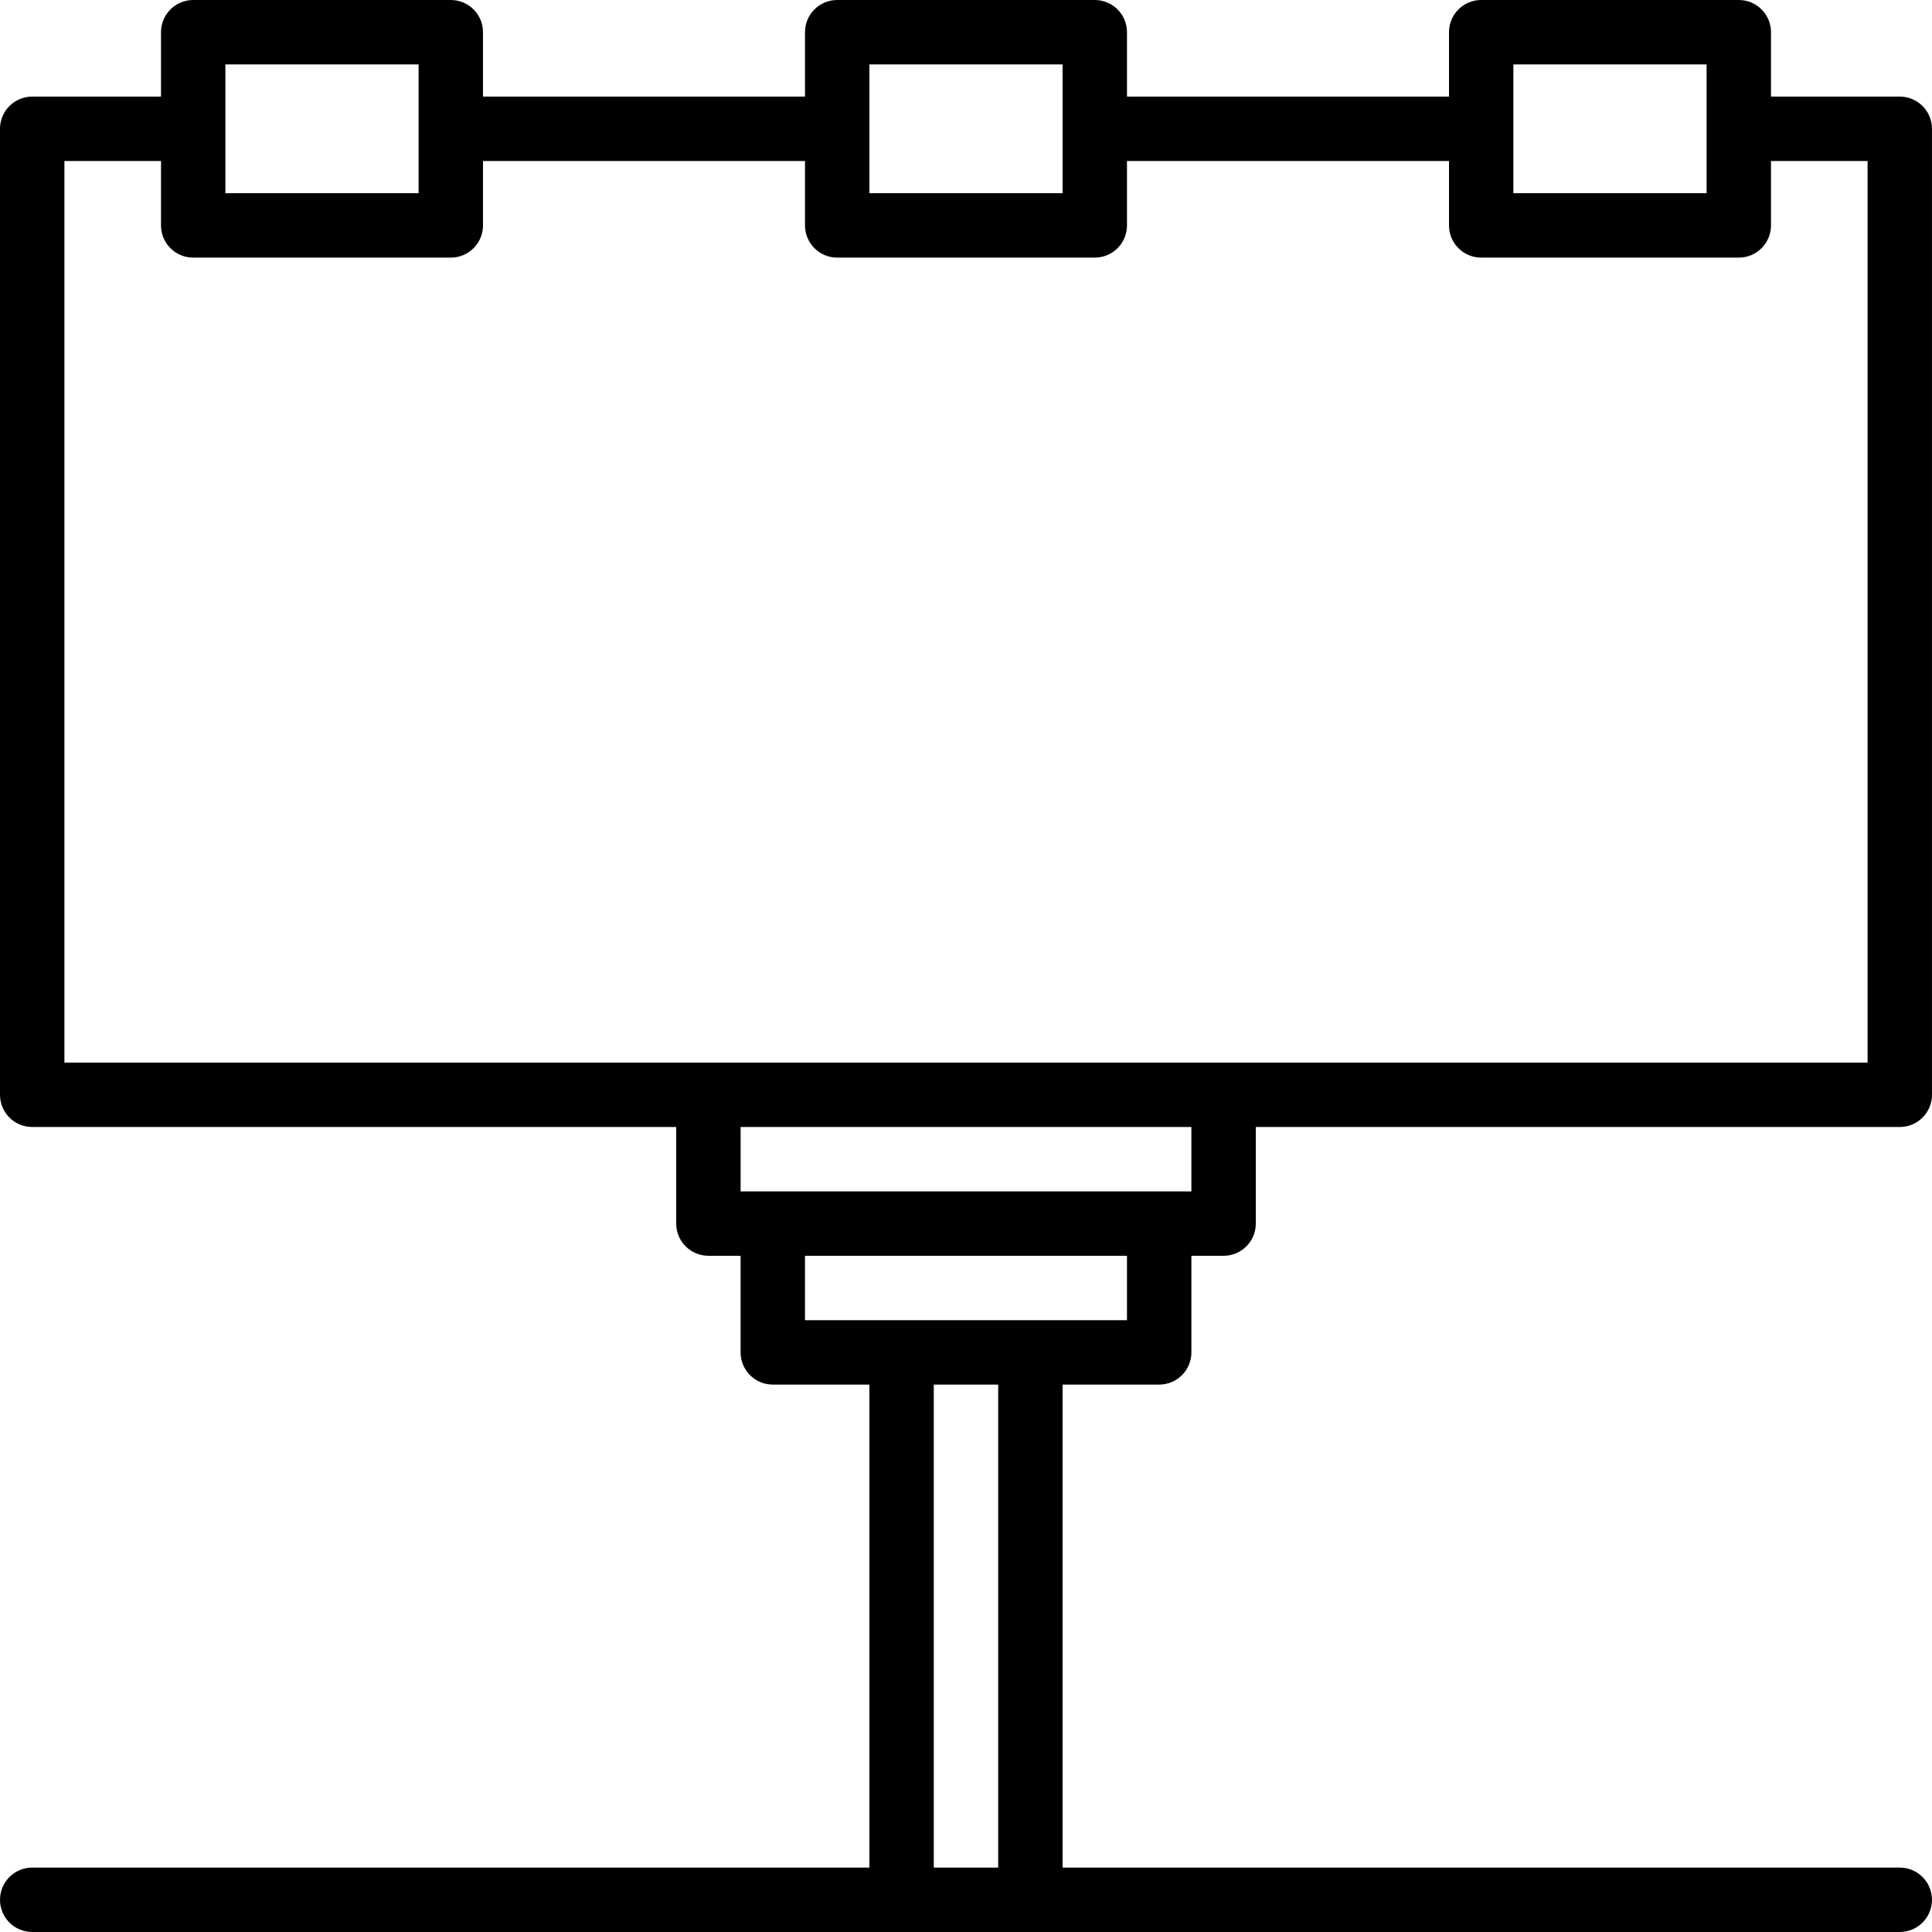<svg width="80" height="80" viewBox="0 0 80 80" fill="none" xmlns="http://www.w3.org/2000/svg">
<g clip-path="url(#clip0_64_564)">
<path d="M48 57.333C48.736 57.333 49.333 56.736 49.333 56V52H50.666C51.403 52 52 51.403 52 50.666V46.667H78.666C79.403 46.667 79.999 46.07 79.999 45.334V5.334C79.999 4.597 79.403 4 78.666 4H73.333V1.333C73.333 0.597 72.736 0 72 0H61.333C60.597 0 60 0.597 60 1.333V4H46.666V1.333C46.666 0.597 46.07 0 45.333 0H34.667C33.93 0 33.333 0.597 33.333 1.333V4H20V1.333C20 0.597 19.403 0 18.667 0H8C7.264 0 6.667 0.597 6.667 1.333V4H1.333C0.597 4 0 4.597 0 5.333V45.333C0 46.07 0.597 46.666 1.333 46.666H28V50.666C28 51.403 28.597 51.999 29.333 51.999H30.666V55.999C30.666 56.736 31.263 57.333 32 57.333H36V77.333H1.333C0.597 77.333 0 77.93 0 78.666C0 79.403 0.597 79.999 1.333 79.999H78.666C79.403 79.999 79.999 79.403 79.999 78.666C79.999 77.93 79.403 77.333 78.666 77.333H44V57.333H48ZM62.666 2.667H70.666V5.334V8H62.666V5.334V2.667ZM36 2.667H44V5.334V8H36V5.334V2.667ZM9.333 2.667H17.333V5.334V8H9.333V5.334V2.667ZM2.667 6.667H6.667V9.333V9.334C6.667 10.07 7.264 10.667 8 10.667H18.667C19.403 10.667 20 10.07 20 9.334V9.333V6.667H33.333V9.333V9.334C33.333 10.07 33.93 10.667 34.666 10.667H45.333C46.069 10.667 46.666 10.07 46.666 9.334V9.333V6.667H60V9.333V9.334C60 10.07 60.597 10.667 61.333 10.667H72C72.736 10.667 73.333 10.07 73.333 9.334V9.333V6.667H77.333V44H50.672C50.67 44 50.668 44 50.666 44H29.333C29.331 44 29.33 44 29.328 44H2.667V6.667ZM49.333 46.667V49.333H48H32H30.667V46.667H49.333ZM33.333 52H46.666V54.666H42.666H37.333H33.333V52ZM41.333 77.333H38.666V57.333H41.333V77.333Z" fill="black"/>
</g>
<defs>
<clipPath id="clip0_64_564">
<rect width="80" height="80" fill="white"/>
</clipPath>
</defs>
</svg>
